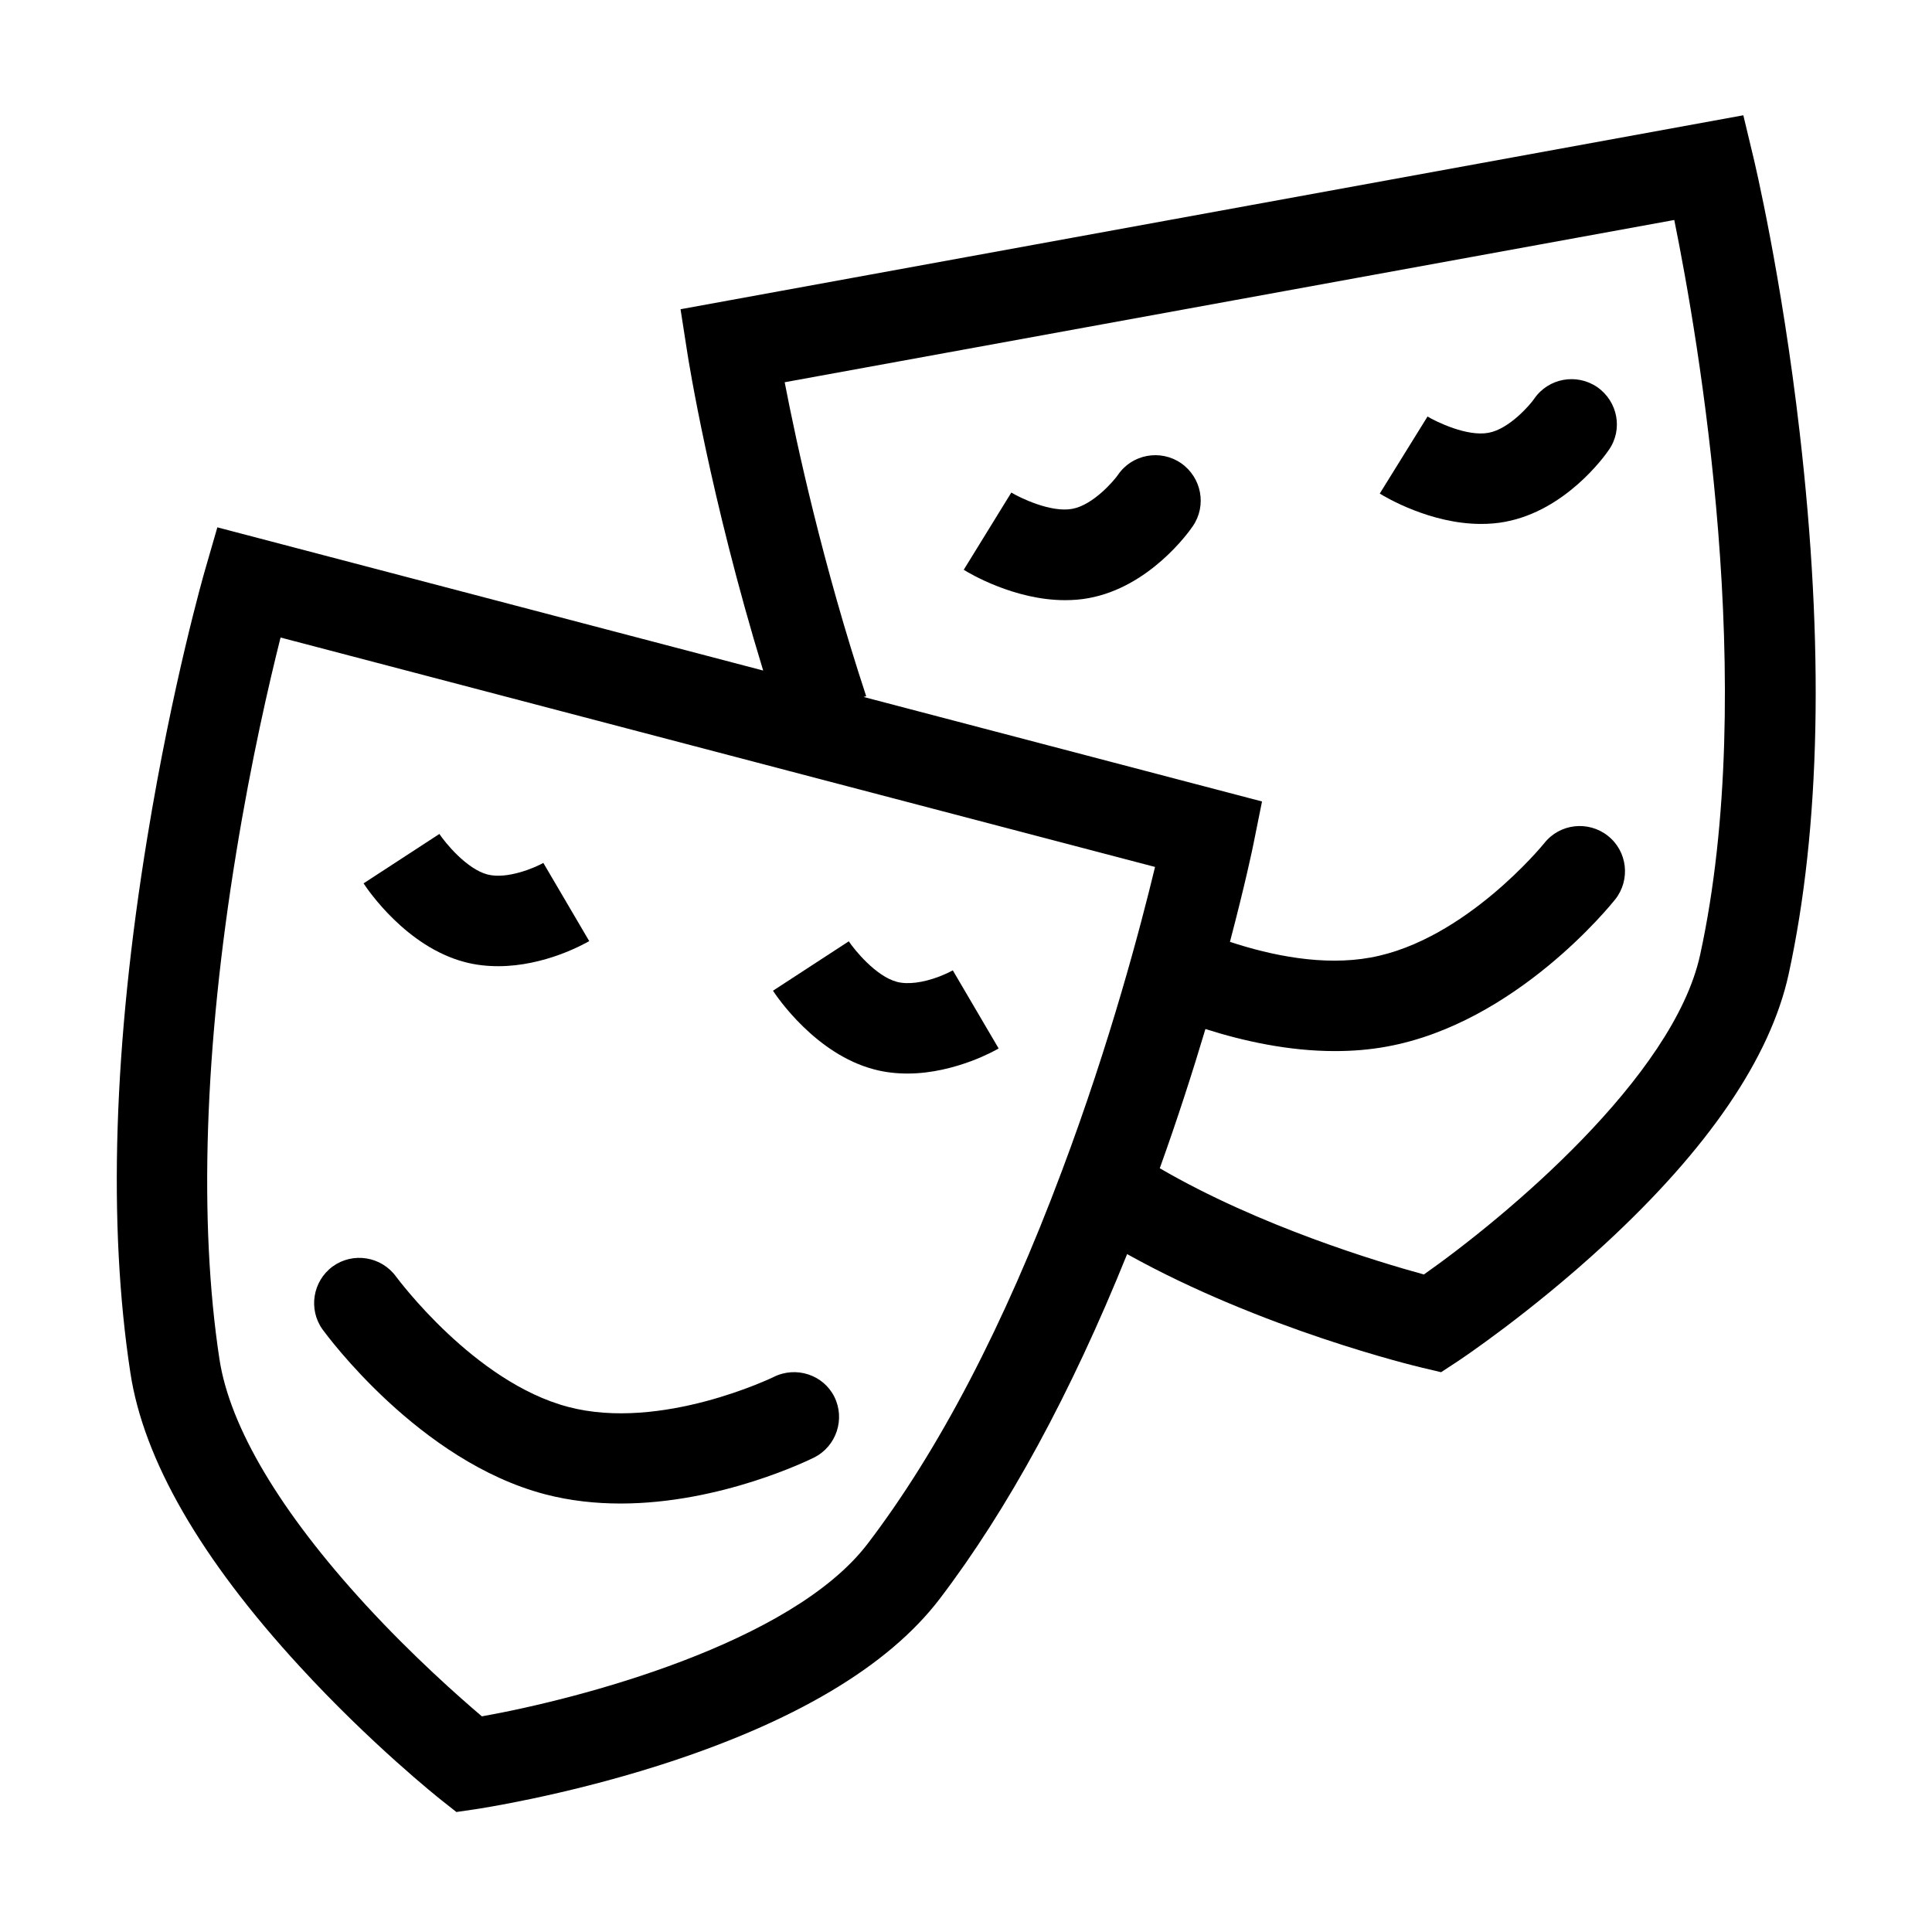 <?xml version="1.0" encoding="utf-8"?>
<!-- Generator: Adobe Illustrator 22.0.0, SVG Export Plug-In . SVG Version: 6.00 Build 0)  -->
<svg version="1.1" id="Ebene_1" xmlns="http://www.w3.org/2000/svg" xmlns:xlink="http://www.w3.org/1999/xlink" x="0px" y="0px"
	 viewBox="0 0 1024 1024" style="enable-background:new 0 0 1024 1024;" xml:space="preserve">
<style type="text/css">
	.st0{display:none;}
</style>
<g id="HG" class="st0">
</g>
<g>
	<path class="st1" d="M953.9,229.5c-9.6-83.5-24-143.8-24.6-146.3l-5.3-22.1L360.7,163.9l3.6,23.1c0.5,3.4,12.1,76.5,40.2,168.4
		l-289.3-75.9l-6.5,22.5c-0.7,2.4-17.3,60.3-30.6,141.7c-18,109.8-21,205.4-9,283.9c7,46.1,37.2,98.5,89.7,155.6
		c37.9,41.3,73.5,69.6,75,70.8l8.1,6.4l10.3-1.5c1.8-0.3,45.4-6.8,96.8-23.1c71.4-22.7,121.6-52.4,149-88.3
		c36.2-47.5,69.6-108.9,99.4-182.8c71.2,39.7,152.4,59.3,156.3,60.2l10.1,2.4l8.7-5.7c1.5-1,38.2-25.4,77.9-62
		c55.1-50.8,87.9-99,97.6-143.2C964.9,438.8,966.9,342.3,953.9,229.5z M459.8,818.3c-40.4,52.8-152.7,82.2-204.4,91.4
		c-12.1-10.3-36.4-31.7-61.5-59c-45.3-49.3-72.1-94.3-77.6-130.4c-11-72.4-8-165.1,8.9-268.3c8-49.3,17.5-90.2,23.5-114.1l285.8,75
		l177.7,46.6c-7.6,31.5-23.8,93.2-49.4,161.2C532.2,702.5,497.5,768.9,459.8,818.3z M901.1,506.1c-14.2,65-103.5,139.2-146.4,169.4
		c-24.1-6.6-87.1-25.5-140-56.3c9.5-26.4,17.5-51.4,24.2-73.8c20.1,6.4,44.1,11.7,68.6,11.7c9.2,0,18.4-0.7,27.6-2.4
		c68.5-12.5,118.9-75.4,121-78c8.2-10.4,6.5-25.5-3.9-33.7c-10.4-8.2-25.5-6.5-33.7,3.9c-0.4,0.5-41.9,51.5-92,60.6
		c-25,4.6-52.5-1-74.6-8.3c8.1-30.8,12.2-50.4,12.5-52.1l4.5-22.3l-211.2-55.4l1.4-0.4c-23.1-70.1-36.9-133.7-43.2-166.4l471.5-86
		C900.2,179.6,932.1,364,901.1,506.1z"/>
	<path class="st1" d="M626,245.5c-10.9-7.5-25.9-4.8-33.4,6.1c-2.1,3.1-13.2,16.1-24.3,18.1c-11.3,2.1-27.6-5.8-32.4-8.7l0.1,0.1
		L510.8,302c3,1.9,26.9,16.1,53.7,16.1c4.1,0,8.4-0.3,12.6-1.1c32.1-5.9,52.9-34.8,55.1-38.1C639.7,268,636.9,253.1,626,245.5z"/>
	<path class="st1" d="M846.6,205.2c-10.9-7.5-25.9-4.8-33.4,6.1c-2.1,3.1-13.2,16.1-24.3,18.1c-11.3,2.1-27.6-5.8-32.4-8.7l0.1,0.1
		l-25.3,40.8c3,1.9,26.9,16.1,53.7,16.1c4.1,0,8.4-0.3,12.6-1.1c32.1-5.9,52.9-34.8,55.1-38.1C860.3,227.7,857.5,212.8,846.6,205.2z
		"/>
	<path class="st1" d="M410.1,729.8c-0.6,0.3-59.7,28.9-108.9,15.9c-49.9-13.1-90.5-68.1-91.3-69.1c-7.8-10.7-22.8-13.1-33.5-5.4
		c-10.7,7.8-13.1,22.8-5.4,33.5c2.1,2.8,51.1,69.8,117.9,87.3c13.4,3.5,26.9,4.9,40,4.9c53.2,0,100.2-23.2,102.6-24.4
		c11.8-5.9,16.6-20.4,10.7-32.2C436.4,728.7,422,723.9,410.1,729.8z"/>
	<path class="st1" d="M246.3,509.9c6,1.6,12,2.2,17.8,2.2c24.6,0,45.4-11.7,48.2-13.3l-24.3-41.4l0.1-0.1
		c-4.4,2.5-19.2,8.9-29.7,6.2c-11.1-2.9-22.5-16.9-25.6-21.6l0.1,0.1l-40.2,26.2C194.9,471.6,215.4,501.8,246.3,509.9z"/>
	<path class="st1" d="M505.2,514.2c0,0-3,1.7-7.4,3.4c-8.7,3.3-16.8,4.3-22.4,2.8c-11.1-2.9-22.5-16.9-25.6-21.6l0.1,0.1l-40.2,26.2
		c2.2,3.4,22.7,33.6,53.6,41.7c6,1.6,11.9,2.2,17.7,2.2c13,0,24.9-3.3,33.8-6.6c8-3,13.5-6.1,14.5-6.7L505,514.3L505.2,514.2z"/>
</g>
</svg>
